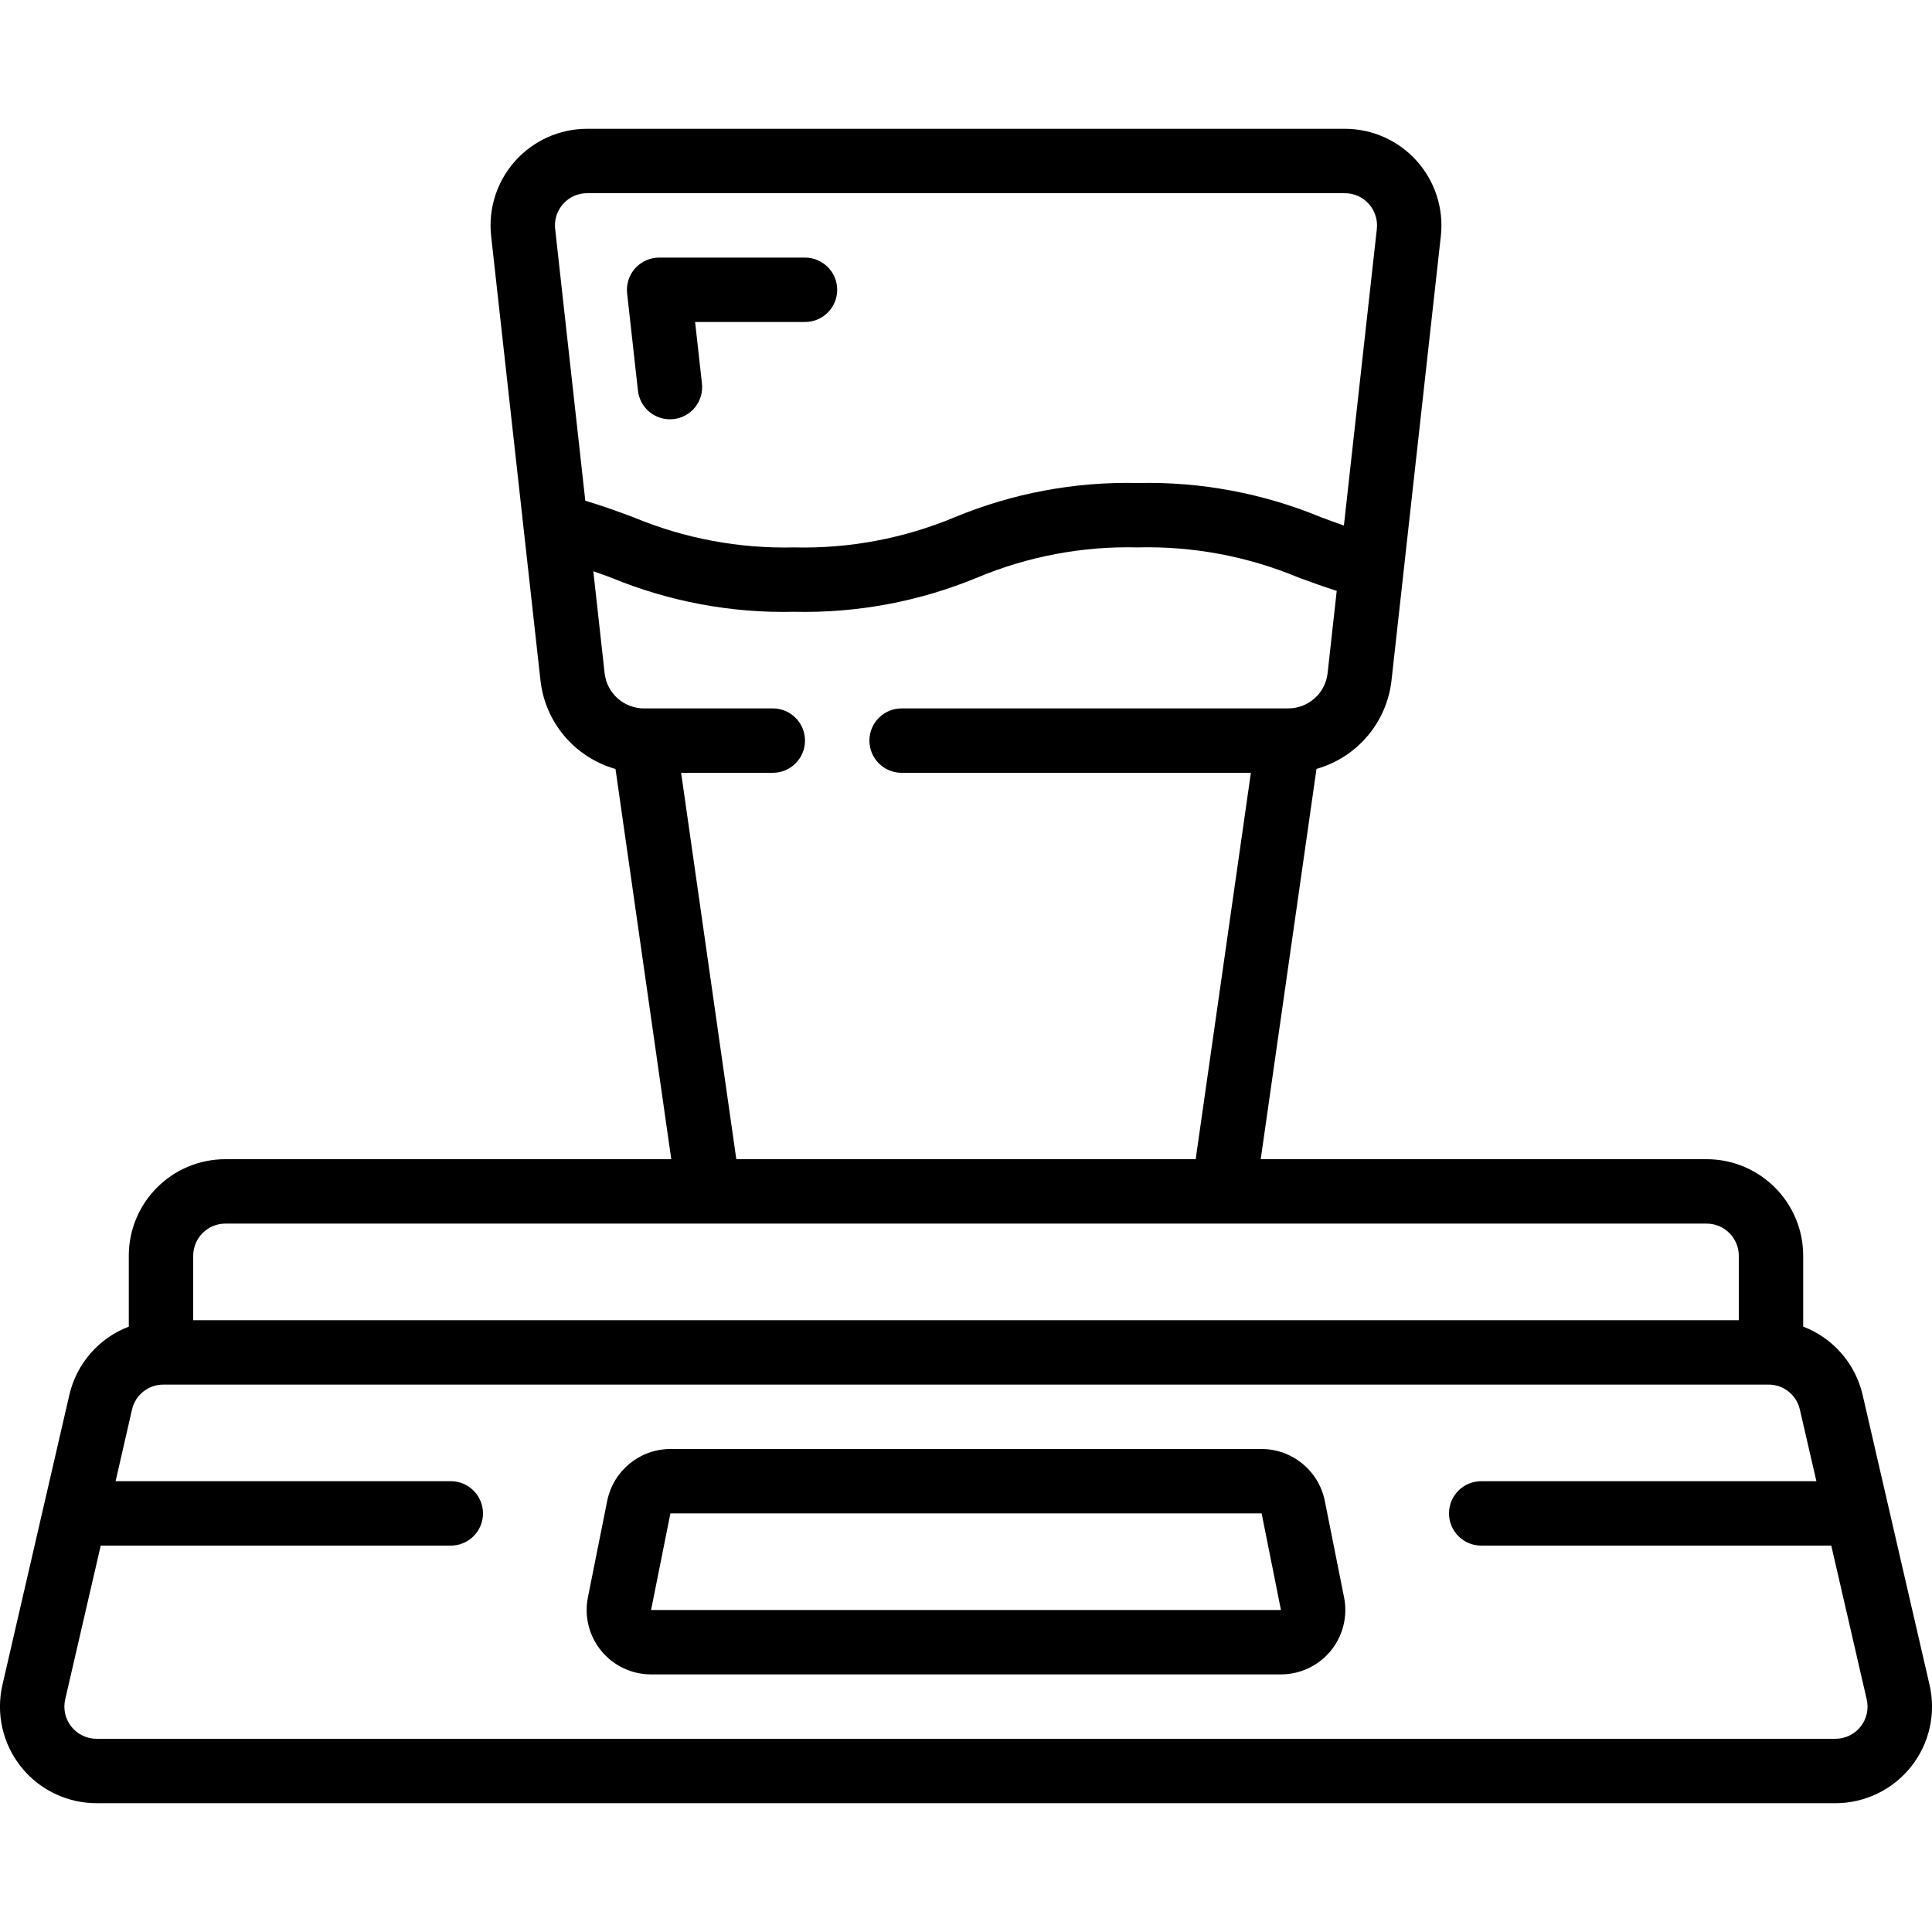 <svg height="512" viewBox="0 0 60 52" width="512" xmlns="http://www.w3.org/2000/svg"><g id="Page-1" fill="none" fill-rule="evenodd"><g id="068---Weighing-Yield" fill="rgb(0,0,0)" fill-rule="nonzero" transform="translate(-1)"><path id="Shape" d="m42.142 42.606c-.19-.933-1.009-1.603-1.961-1.606h-18.362c-.952.003-1.771.674-1.961 1.607l-.6 3c-.118.588.034 1.197.414 1.661.38.464.948.732 1.548.732h19.56c.599-0 1.167-.269 1.547-.732s.532-1.073.414-1.661zm-20.922 3.394.6-3h18.361l.6 3z"/><path id="Shape" d="m41.885 19.879c1.264-.359 2.185-1.446 2.33-2.752l1.532-13.8c.093-.847-.179-1.694-.748-2.329-.569-.635-1.381-.998-2.233-.998h-23.532c-.853 0-1.666.364-2.235.999-.569.636-.84 1.484-.746 2.332l1.532 13.8c.145 1.305 1.067 2.392 2.33 2.75l1.732 12.119h-13.847c-1.657 0-3 1.343-3 3v2.2c-.931.355-1.623 1.15-1.846 2.121l-2.077 9c-.207.891.004 1.829.573 2.545.569.717 1.435 1.134 2.35 1.134h54c.914 0 1.779-.417 2.349-1.132.569-.716.781-1.652.575-2.543l-2.077-9c-.222-.972-.915-1.77-1.847-2.125v-2.2c0-1.657-1.343-3-3-3h-13.847zm-23.396-17.546c.189-.213.46-.335.745-.333h23.532c.284 0.0.555.121.744.333s.28.494.249.777l-1.023 9.211c-.236-.083-.47-.168-.708-.257-1.805-.747-3.745-1.11-5.698-1.064-1.947-.045-3.882.317-5.681 1.063-1.579.66-3.279.979-4.989.937-1.708.041-3.406-.277-4.983-.934-.47-.175-.953-.354-1.5-.515l-.936-8.441c-.033-.283.058-.566.248-.777zm40.293 47.289c-.189.239-.477.378-.782.378h-54c-.305 0-.594-.139-.784-.378-.19-.239-.26-.551-.191-.848l1.103-4.774h10.872c.552 0 1-.448 1-1s-.448-1-1-1h-10.41l.51-2.225c.103-.456.51-.779.978-.775h49.844c.466-.002.871.32.974.774l.514 2.226h-10.41c-.552 0-1 .448-1 1s.448 1 1 1h10.872l1.1 4.774c.07.297 0.0.609-.19.848zm-3.782-14.622v2h-48v-2c0-.552.448-1 1-1h46c.552 0 1 .448 1 1zm-31.133-3-1.714-12h2.847c.552 0 1-.448 1-1s-.448-1-1-1h-4c-.627 0-1.154-.471-1.223-1.094l-.351-3.166c.184.066.369.13.555.2 1.799.744 3.733 1.105 5.679 1.06 1.951.045 3.889-.317 5.692-1.064 1.575-.659 3.271-.978 4.978-.936 1.714-.043 3.418.276 5 .937.374.14.768.279 1.183.413l-.283 2.555c-.07.626-.6 1.098-1.23 1.095h-12c-.552 0-1 .448-1 1s.448 1 1 1h10.847l-1.714 12z"/><path id="Shape" d="m21.805 9.021c.037 0.0.074-.001.111-.005.264-.029.505-.162.671-.369s.242-.472.213-.736l-.213-1.911h3.413c.552 0 1-.448 1-1s-.448-1-1-1h-4.53c-.284-0-.555.121-.745.333s-.28.494-.249.777l.336 3.022c.057.506.484.889.993.889z"/></g></g></svg>